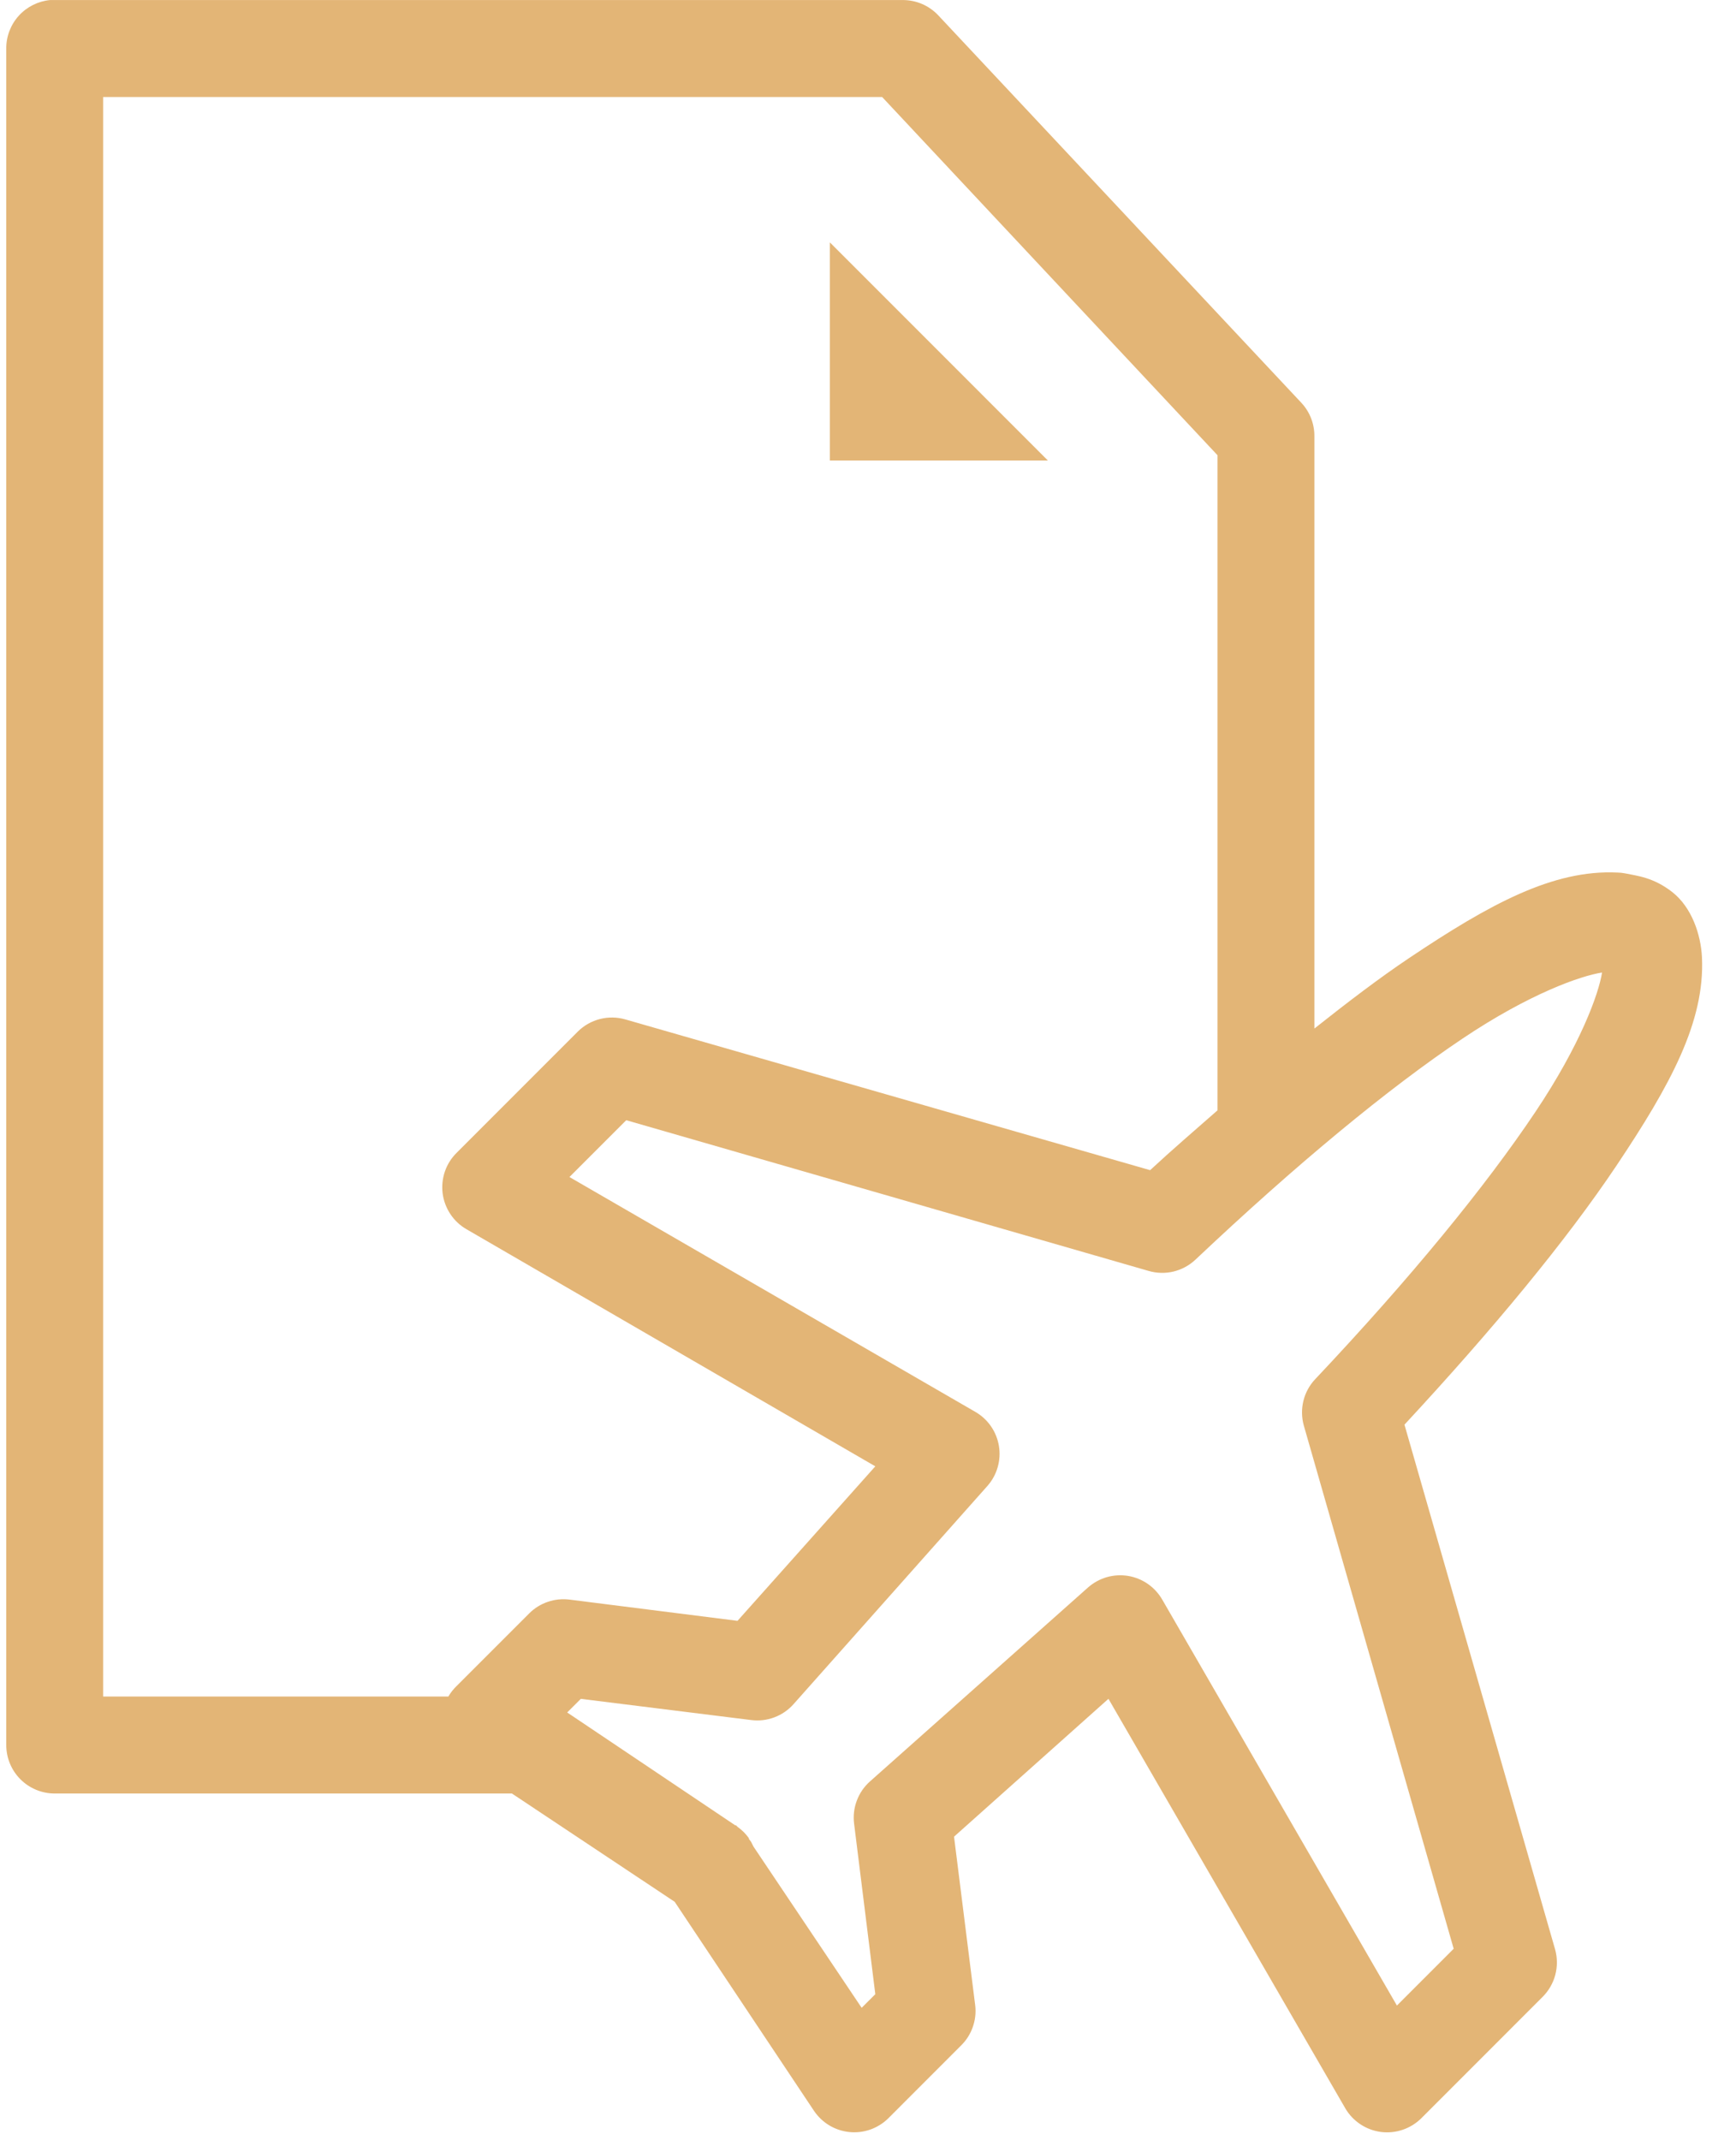 <svg width="43" height="53" viewBox="0 0 43 53" fill="none" xmlns="http://www.w3.org/2000/svg">
<path d="M1.242 0.001C0.944 0.029 0.667 0.168 0.465 0.39C0.264 0.612 0.153 0.902 0.155 1.202V43.212C0.155 43.531 0.281 43.836 0.506 44.061C0.731 44.286 1.036 44.413 1.355 44.413H12.68L16.712 47.095L20.162 52.271C20.261 52.417 20.39 52.54 20.541 52.631C20.692 52.722 20.862 52.778 21.037 52.796C21.212 52.814 21.39 52.793 21.556 52.735C21.723 52.676 21.874 52.582 22 52.459L23.8 50.658C23.931 50.531 24.032 50.375 24.093 50.202C24.155 50.03 24.177 49.846 24.156 49.664L23.631 45.482L27.456 42.068L33.326 52.215C33.419 52.372 33.546 52.505 33.698 52.605C33.85 52.706 34.023 52.77 34.204 52.794C34.385 52.817 34.568 52.799 34.741 52.741C34.914 52.683 35.071 52.586 35.201 52.459L38.201 49.458C38.355 49.307 38.466 49.118 38.522 48.911C38.578 48.703 38.578 48.484 38.52 48.276L34.788 35.279C36.978 32.919 38.79 30.729 40.039 28.865C41.383 26.857 42.231 25.296 42.157 23.707C42.13 23.145 41.905 22.472 41.426 22.094C40.947 21.717 40.53 21.687 40.245 21.626C40.183 21.614 40.12 21.608 40.057 21.607C38.469 21.533 36.908 22.381 34.901 23.726C34.172 24.214 33.376 24.821 32.557 25.47V10.804C32.559 10.498 32.446 10.203 32.238 9.979L23.237 0.376C23.124 0.257 22.987 0.162 22.836 0.097C22.684 0.033 22.521 -1.79473e-05 22.356 0.001H1.355C1.317 -0 1.28 -0 1.242 0.001V0.001ZM2.555 2.402H21.85L30.157 11.273V27.496C29.615 27.973 29.051 28.455 28.488 28.977L15.493 25.245C15.287 25.185 15.069 25.181 14.861 25.234C14.654 25.287 14.464 25.394 14.312 25.545L11.312 28.546C11.18 28.676 11.08 28.834 11.02 29.009C10.96 29.184 10.941 29.37 10.964 29.554C10.988 29.737 11.054 29.912 11.156 30.066C11.259 30.22 11.395 30.348 11.555 30.44L21.681 36.311L18.268 40.137L14.105 39.611C13.925 39.589 13.742 39.607 13.57 39.666C13.398 39.724 13.241 39.821 13.112 39.949L11.312 41.749C11.231 41.827 11.162 41.915 11.105 42.012H2.555V2.402ZM20.556 6.003V11.404H25.956L20.556 6.003ZM39.682 24.082C39.601 24.609 39.141 25.878 38.032 27.533C36.799 29.375 34.94 31.649 32.576 34.154C32.434 34.304 32.334 34.489 32.285 34.689C32.236 34.889 32.239 35.099 32.294 35.298L36.007 48.257L34.601 49.664L28.788 39.611C28.699 39.457 28.577 39.324 28.43 39.222C28.284 39.121 28.116 39.053 27.94 39.024C27.764 38.996 27.584 39.007 27.413 39.056C27.242 39.106 27.084 39.193 26.95 39.311L21.55 44.113C21.404 44.242 21.291 44.406 21.223 44.589C21.154 44.772 21.131 44.969 21.156 45.163L21.681 49.383L21.343 49.72L18.662 45.725C18.651 45.7 18.638 45.675 18.625 45.651L18.606 45.613C18.588 45.587 18.569 45.562 18.55 45.538C18.55 45.532 18.55 45.526 18.55 45.519C18.472 45.41 18.377 45.316 18.268 45.238C18.256 45.225 18.244 45.213 18.231 45.201H18.212L14.049 42.406L14.387 42.069L18.606 42.594C18.8 42.619 18.997 42.596 19.18 42.527C19.363 42.459 19.526 42.346 19.656 42.2L24.456 36.799C24.575 36.665 24.662 36.507 24.711 36.336C24.761 36.164 24.772 35.984 24.743 35.808C24.714 35.632 24.647 35.465 24.545 35.318C24.444 35.172 24.311 35.05 24.156 34.961L14.105 29.147L15.512 27.74L28.45 31.472C28.652 31.531 28.865 31.536 29.069 31.487C29.273 31.437 29.461 31.335 29.613 31.191C32.117 28.826 34.391 26.948 36.232 25.715C37.89 24.604 39.157 24.163 39.682 24.083V24.082Z" fill="#E3B576"/>
</svg>
